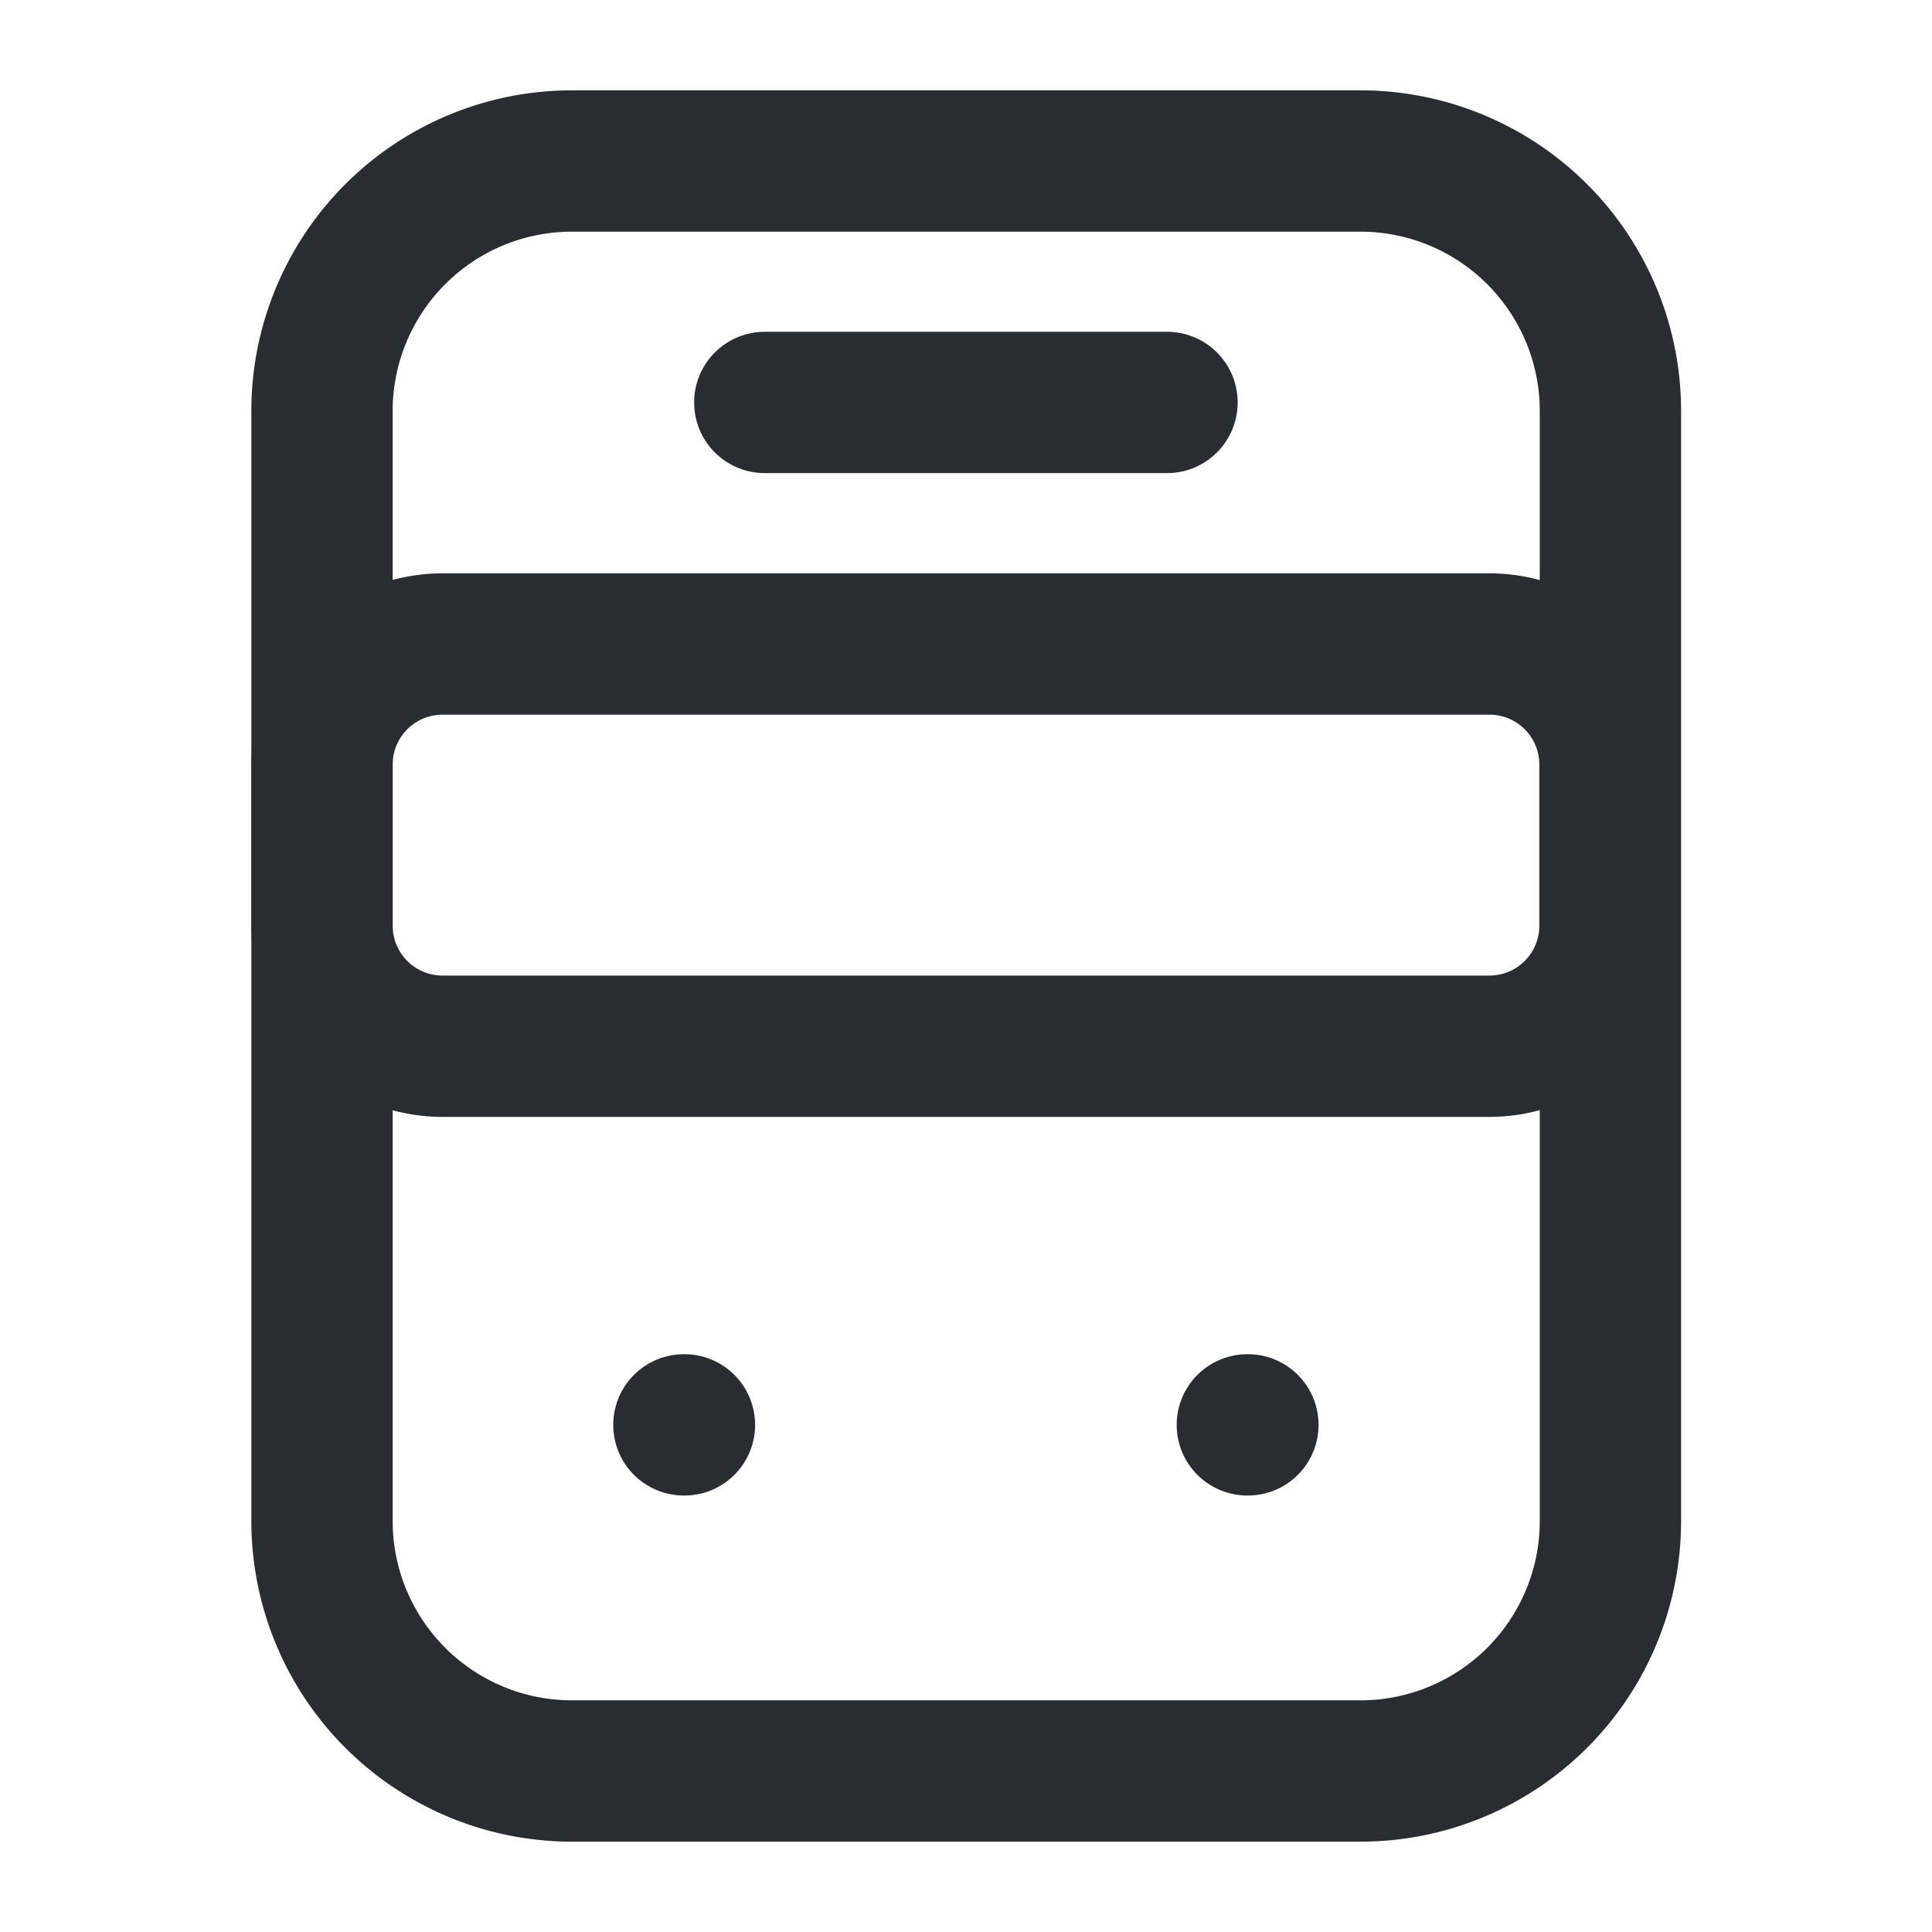 ﻿<svg id="vuesax_linear_bus" data-name="vuesax/linear/bus" xmlns="http://www.w3.org/2000/svg" width="17.772" height="17.772" viewBox="0 0 17.772 17.772">
	<g id="bus" transform="translate(0 0)">
		<path id="Vector" d="M9.552,14.81H2.3a2.3,2.3,0,0,1-2.3-2.3V2.3A2.3,2.3,0,0,1,2.3,0H9.552a2.3,2.3,0,0,1,2.3,2.3V12.514A2.3,2.3,0,0,1,9.552,14.81Z" transform="translate(2.962 1.481)" fill="none" stroke="#292d32" stroke-linecap="round" stroke-linejoin="round" stroke-width="1.3"/>
		<path id="Vector-2" data-name="Vector" d="M10.737,3.7H1.111A1.109,1.109,0,0,1,0,2.592V1.111A1.109,1.109,0,0,1,1.111,0h9.626a1.109,1.109,0,0,1,1.111,1.111V2.592A1.109,1.109,0,0,1,10.737,3.7Z" transform="translate(2.962 5.924)" fill="none" stroke="#292d32" stroke-linecap="round" stroke-linejoin="round" stroke-width="1.3"/>
		<path id="Vector-3" data-name="Vector" d="M.495.5H.5" transform="translate(5.796 12.607)" fill="none" stroke="#292d32" stroke-linecap="round" stroke-linejoin="round" stroke-width="1.3"/>
		<path id="Vector-4" data-name="Vector" d="M.495.5H.5" transform="translate(10.979 12.607)" fill="none" stroke="#292d32" stroke-linecap="round" stroke-linejoin="round" stroke-width="1.3"/>
		<path id="Vector-5" data-name="Vector" d="M0,0H3.7" transform="translate(7.035 3.702)" fill="none" stroke="#292d32" stroke-linecap="round" stroke-linejoin="round" stroke-width="1.3"/>
		<path id="Vector-6" data-name="Vector" d="M0,0H17.772V17.772H0Z" fill="none" opacity="0"/>
	</g>
</svg>